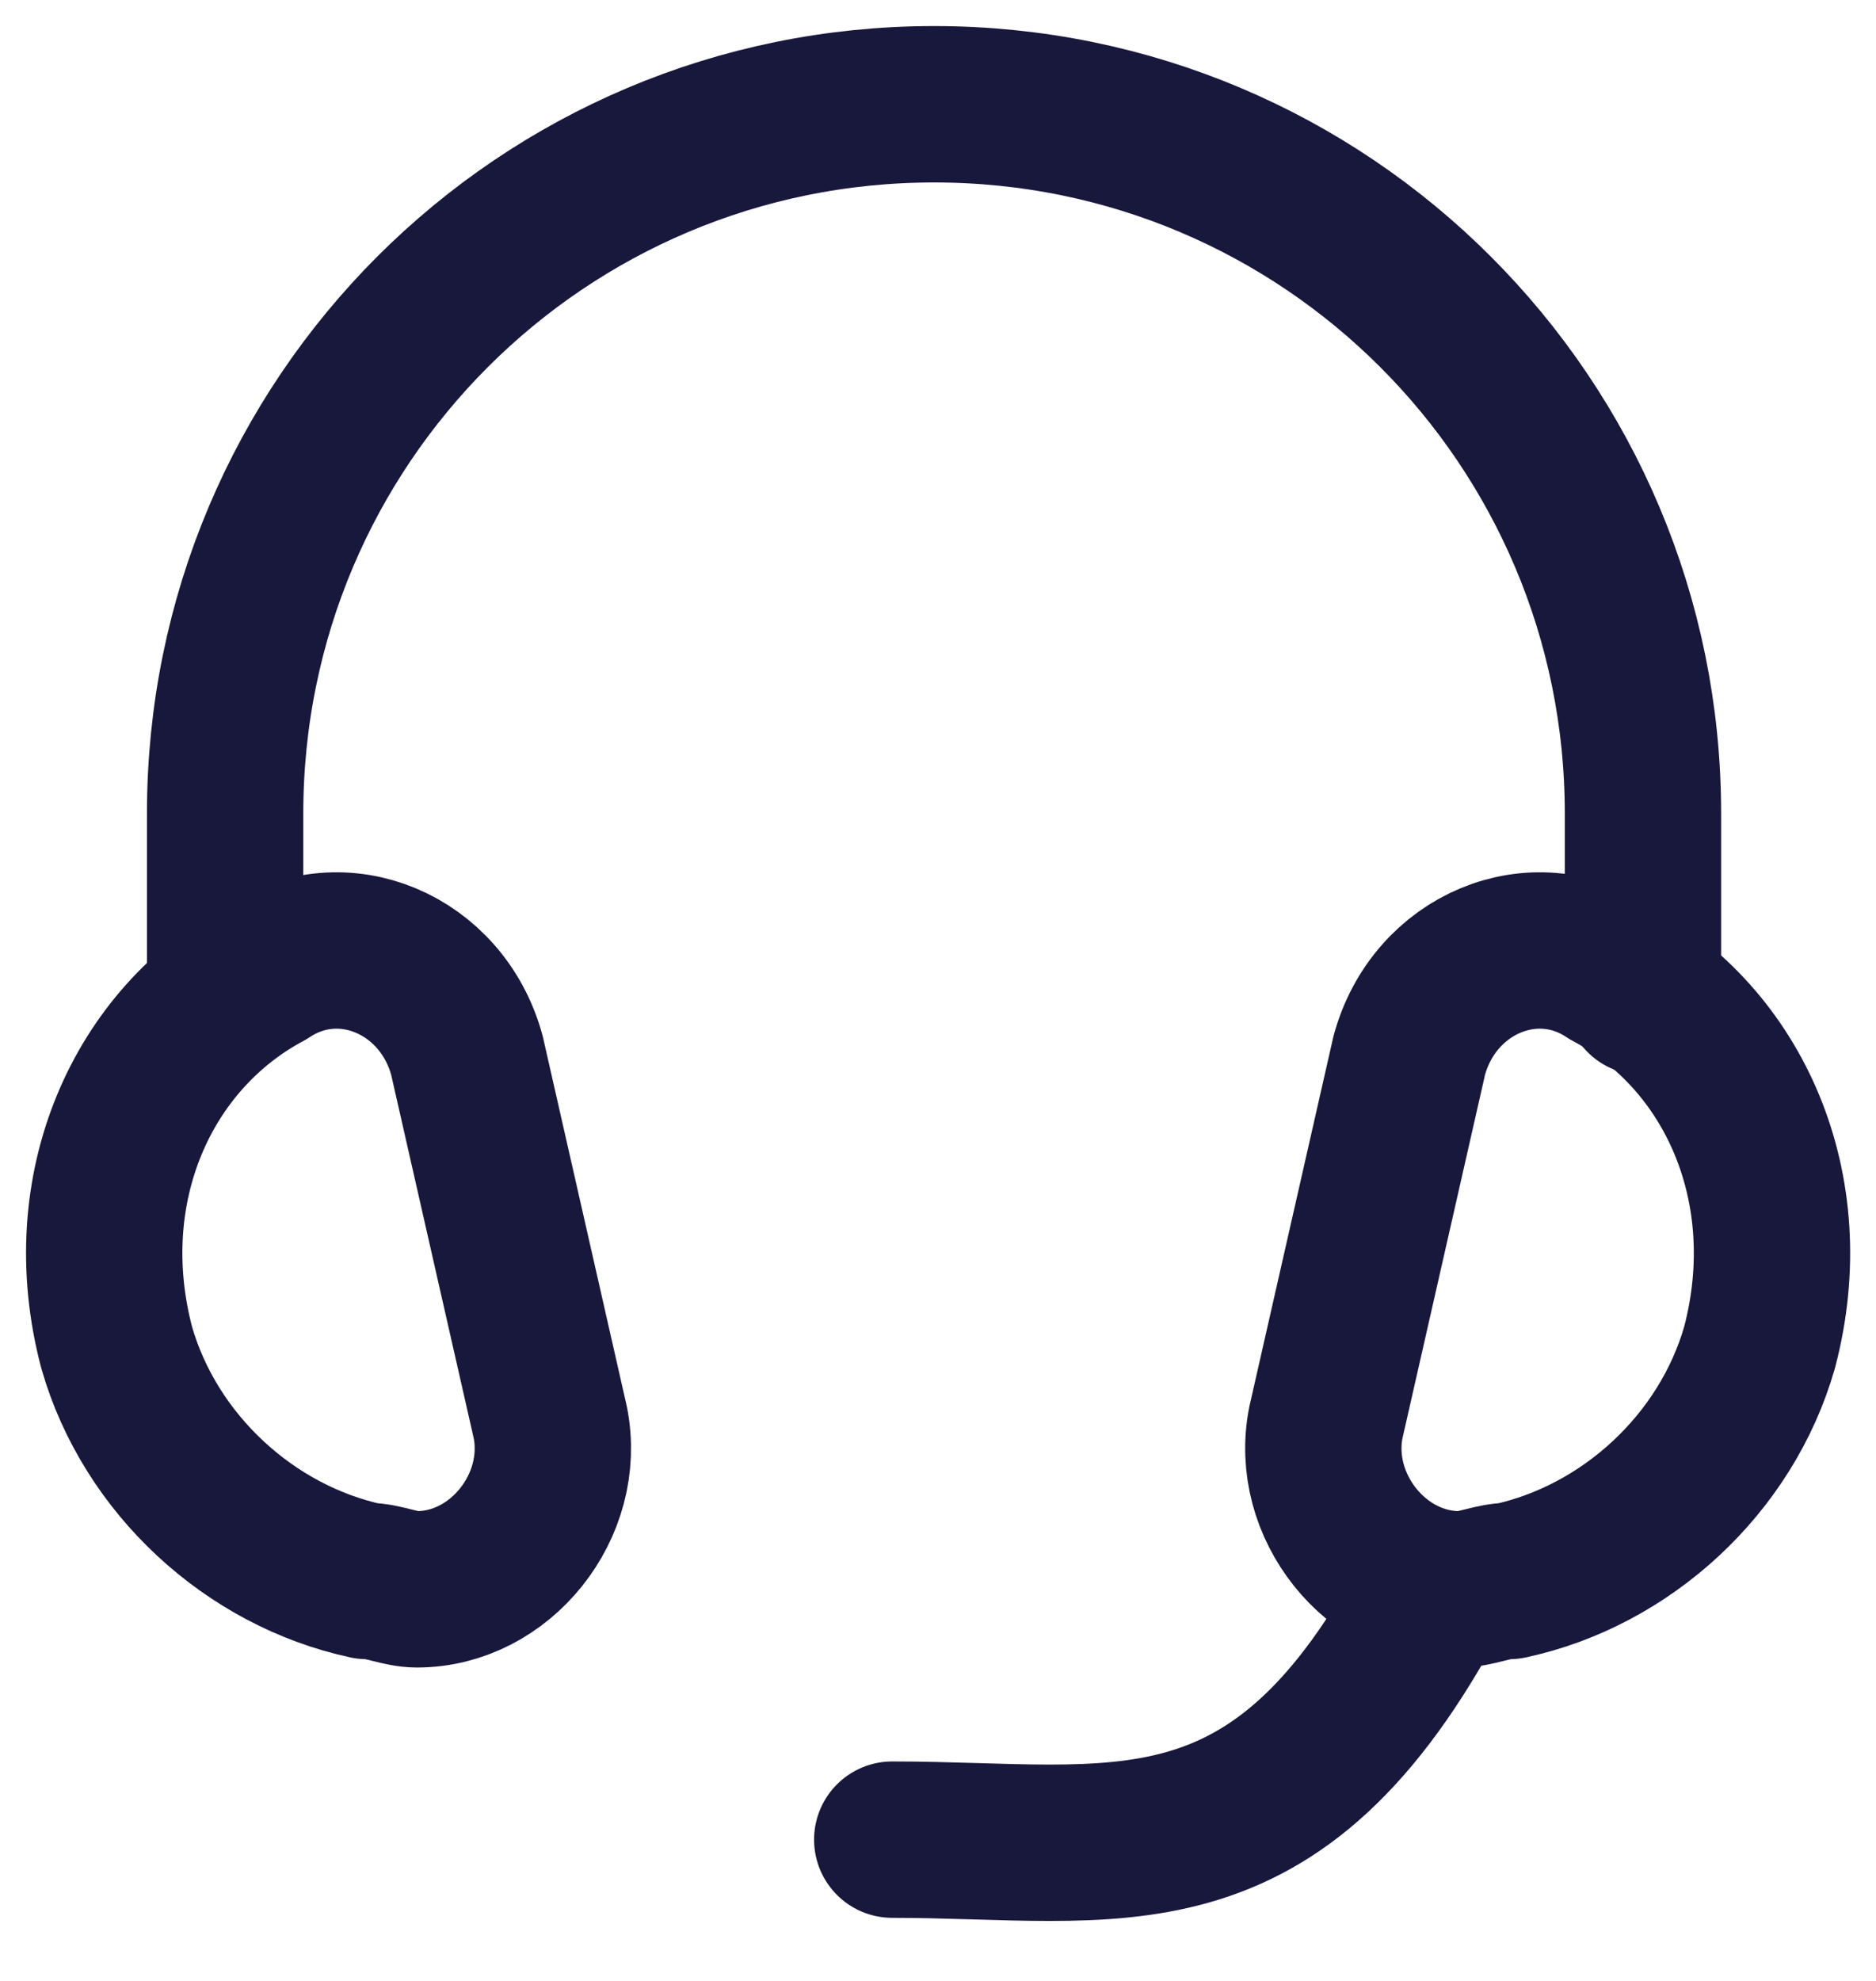<svg width="18" height="19" viewBox="0 0 18 19" fill="none" xmlns="http://www.w3.org/2000/svg">
<g id="Group">
<g id="Group_2">
<g id="Group_3">
<path id="Vector" d="M2.559 9.322C1.359 9.962 0.719 11.403 1.119 12.923C1.439 14.043 2.399 14.924 3.52 15.164C3.68 15.164 3.84 15.244 4 15.244C4.8 15.244 5.44 14.444 5.28 13.643L4.48 10.122C4.24 9.242 3.28 8.842 2.559 9.322Z" stroke="#18173C" stroke-width="1.5" stroke-linecap="round" stroke-linejoin="round"/>
<path id="Vector_2" d="M15.443 9.322C16.643 9.962 17.283 11.403 16.883 12.923C16.563 14.043 15.603 14.924 14.482 15.164C14.322 15.164 14.162 15.244 14.002 15.244C13.202 15.244 12.562 14.444 12.722 13.643L13.522 10.122C13.762 9.242 14.723 8.842 15.443 9.322Z" stroke="#18173C" stroke-width="1.5" stroke-linecap="round" stroke-linejoin="round"/>
</g>
<path id="Vector_3" d="M15.764 9.562V7.802C15.764 4.041 12.723 1 8.962 1C5.201 1 2.16 4.041 2.16 7.802V9.482" stroke="#18173C" stroke-width="1.5" stroke-linecap="round" stroke-linejoin="round"/>
</g>
<path id="Vector_4" d="M8.561 17.645C10.721 17.645 12.242 18.125 13.762 15.244" stroke="#18173C" stroke-width="1.5" stroke-miterlimit="10" stroke-linecap="round" stroke-linejoin="round"/>
</g>
</svg>
